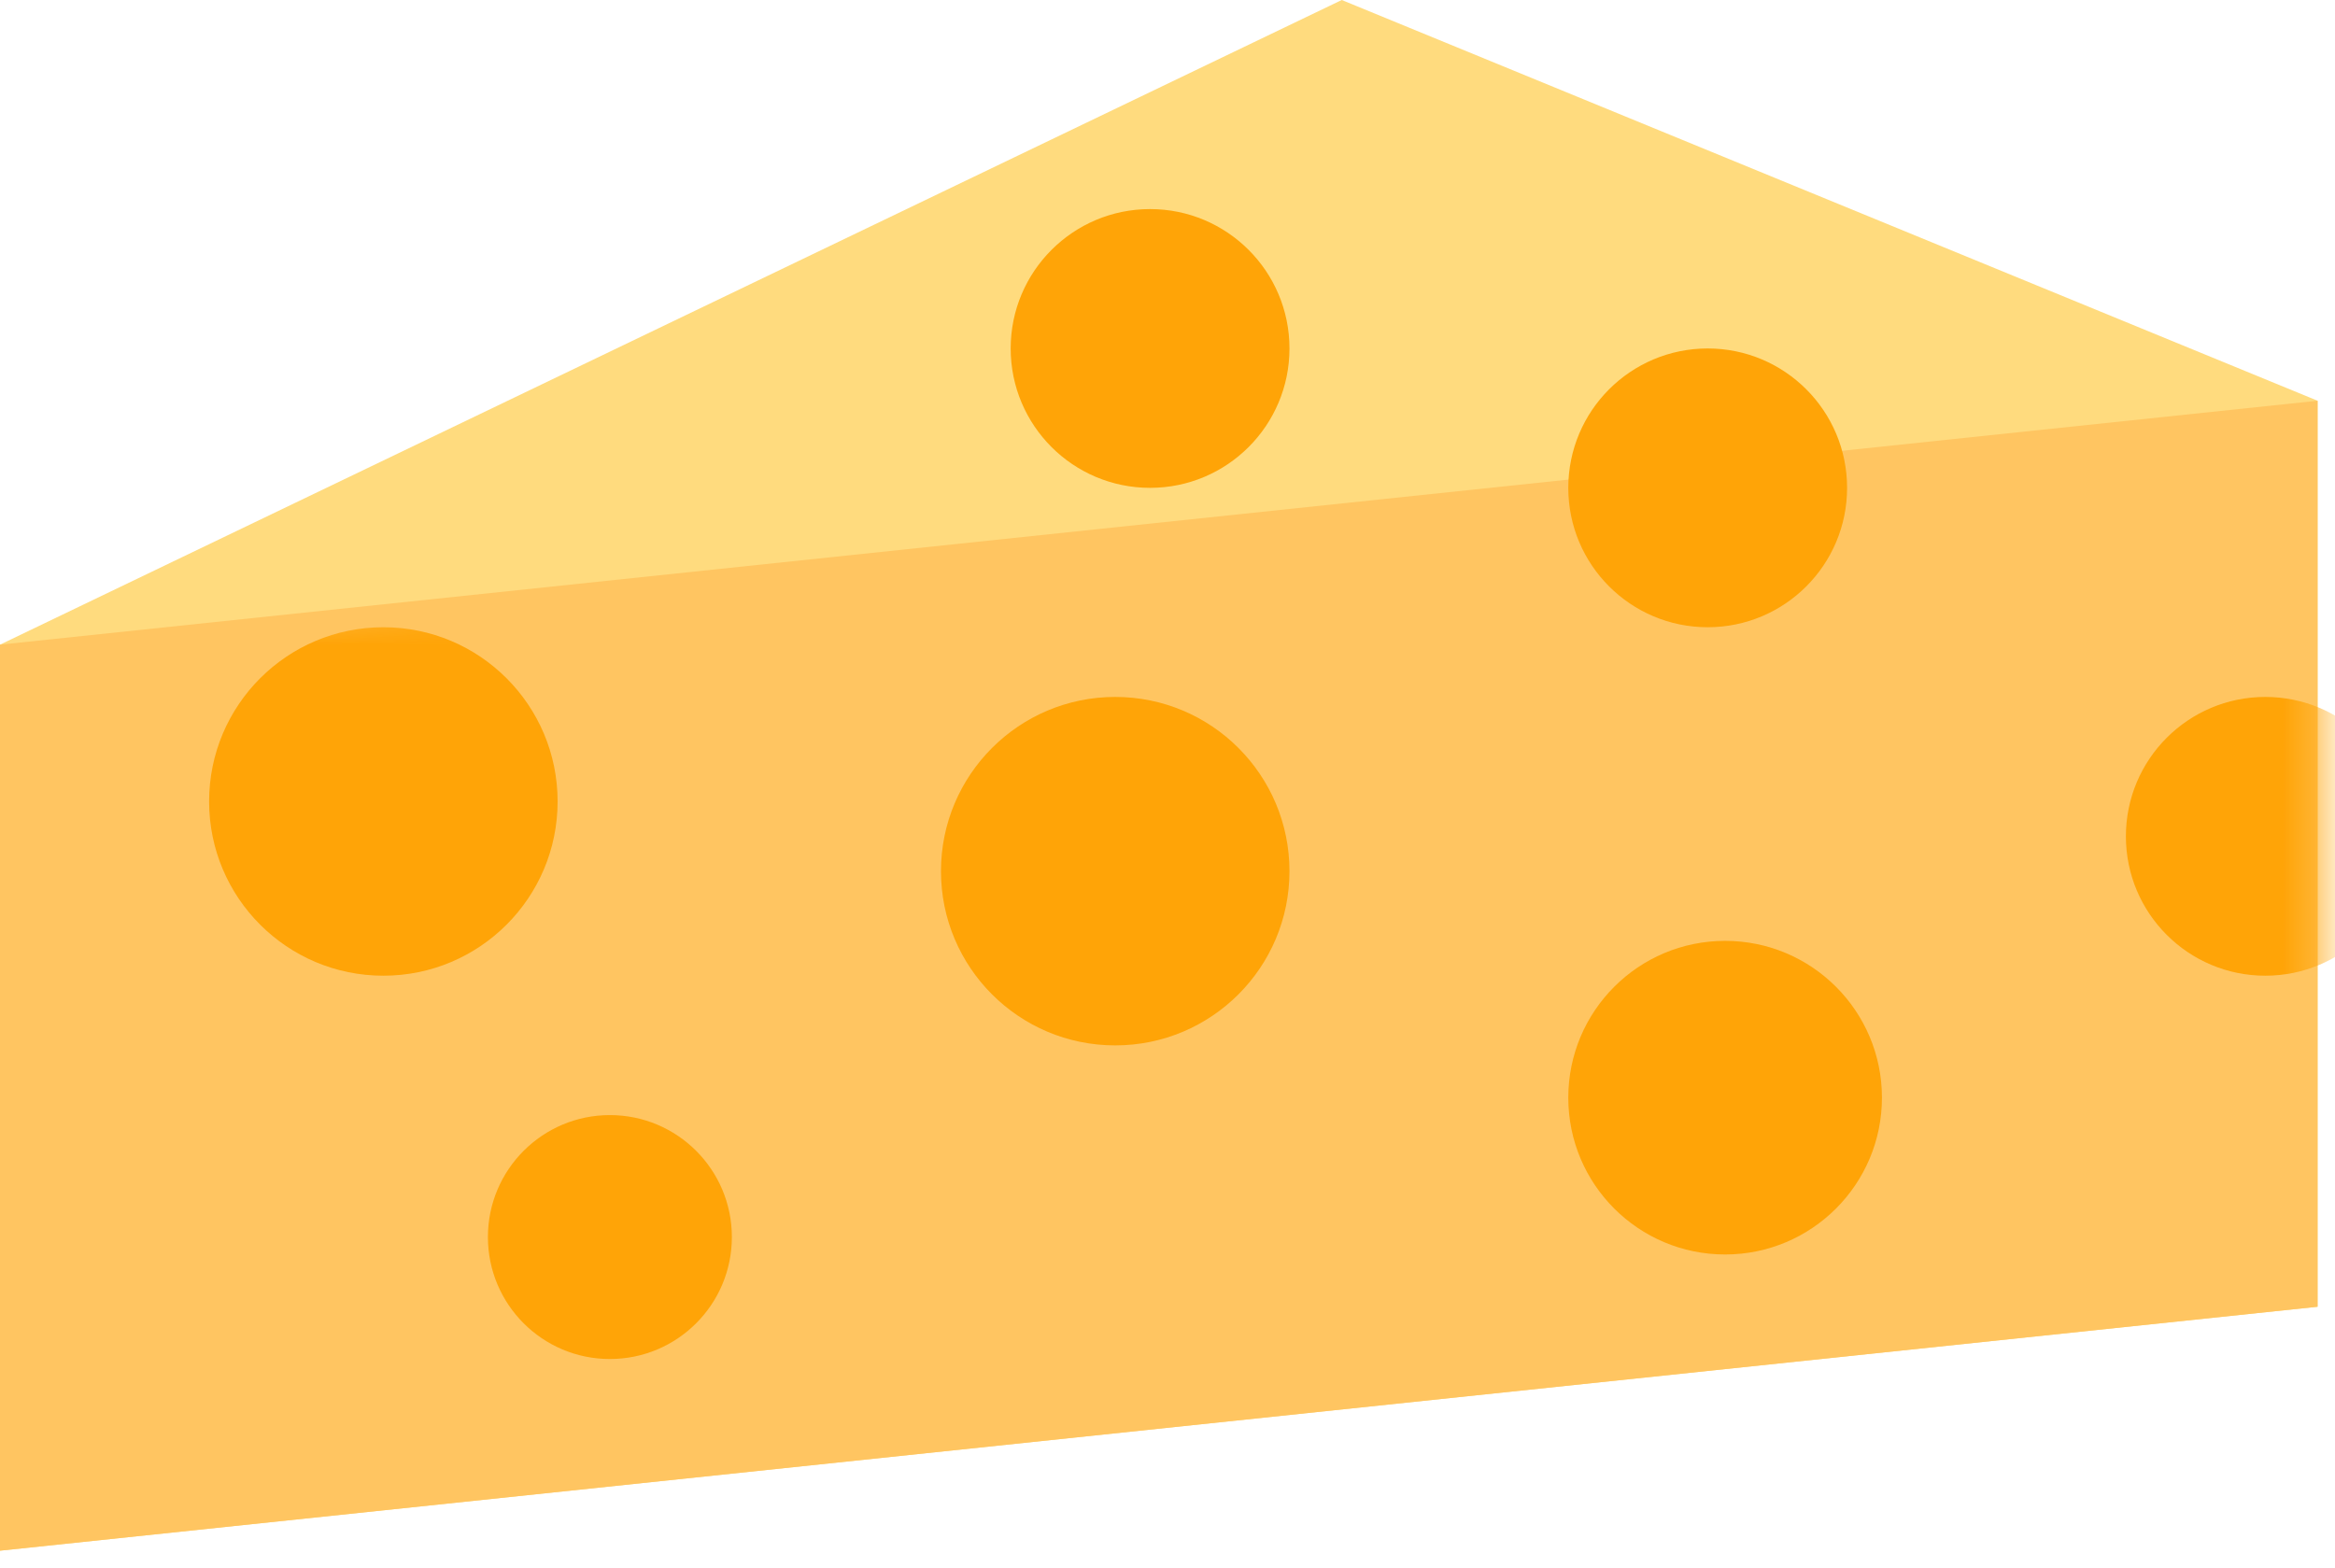 <svg width="67" height="45" viewBox="0 0 67 45" fill="none" xmlns="http://www.w3.org/2000/svg">
<path d="M0 44.5V18.5L38.5 0L66.5 11.5V37.5L0 44.5Z" fill="#FFDB7E"/>
<path d="M0 44.5V18.5L66.5 11.5V37.5L0 44.5Z" fill="#FFC561"/>
<mask id="mask0_33_29" style="mask-type:alpha" maskUnits="userSpaceOnUse" x="0" y="11" width="67" height="34">
<path d="M0 44.5V18.5L66.5 11.5V37.5L0 44.5Z" fill="#FFC561"/>
</mask>
<g mask="url(#mask0_33_29)">
<circle cx="65" cy="24" r="4" fill="#FFA407"/>
<circle cx="11" cy="23" r="5" fill="#FFA407"/>
<circle cx="32" cy="25" r="5" fill="#FFA407"/>
<circle cx="17.5" cy="35.5" r="3.5" fill="#FFA407"/>
<circle cx="49.5" cy="31.5" r="4.5" fill="#FFA407"/>
</g>
<circle cx="49" cy="14" r="4" fill="#FFA407"/>
<circle cx="33" cy="10" r="4" fill="#FFA407"/>
</svg>
